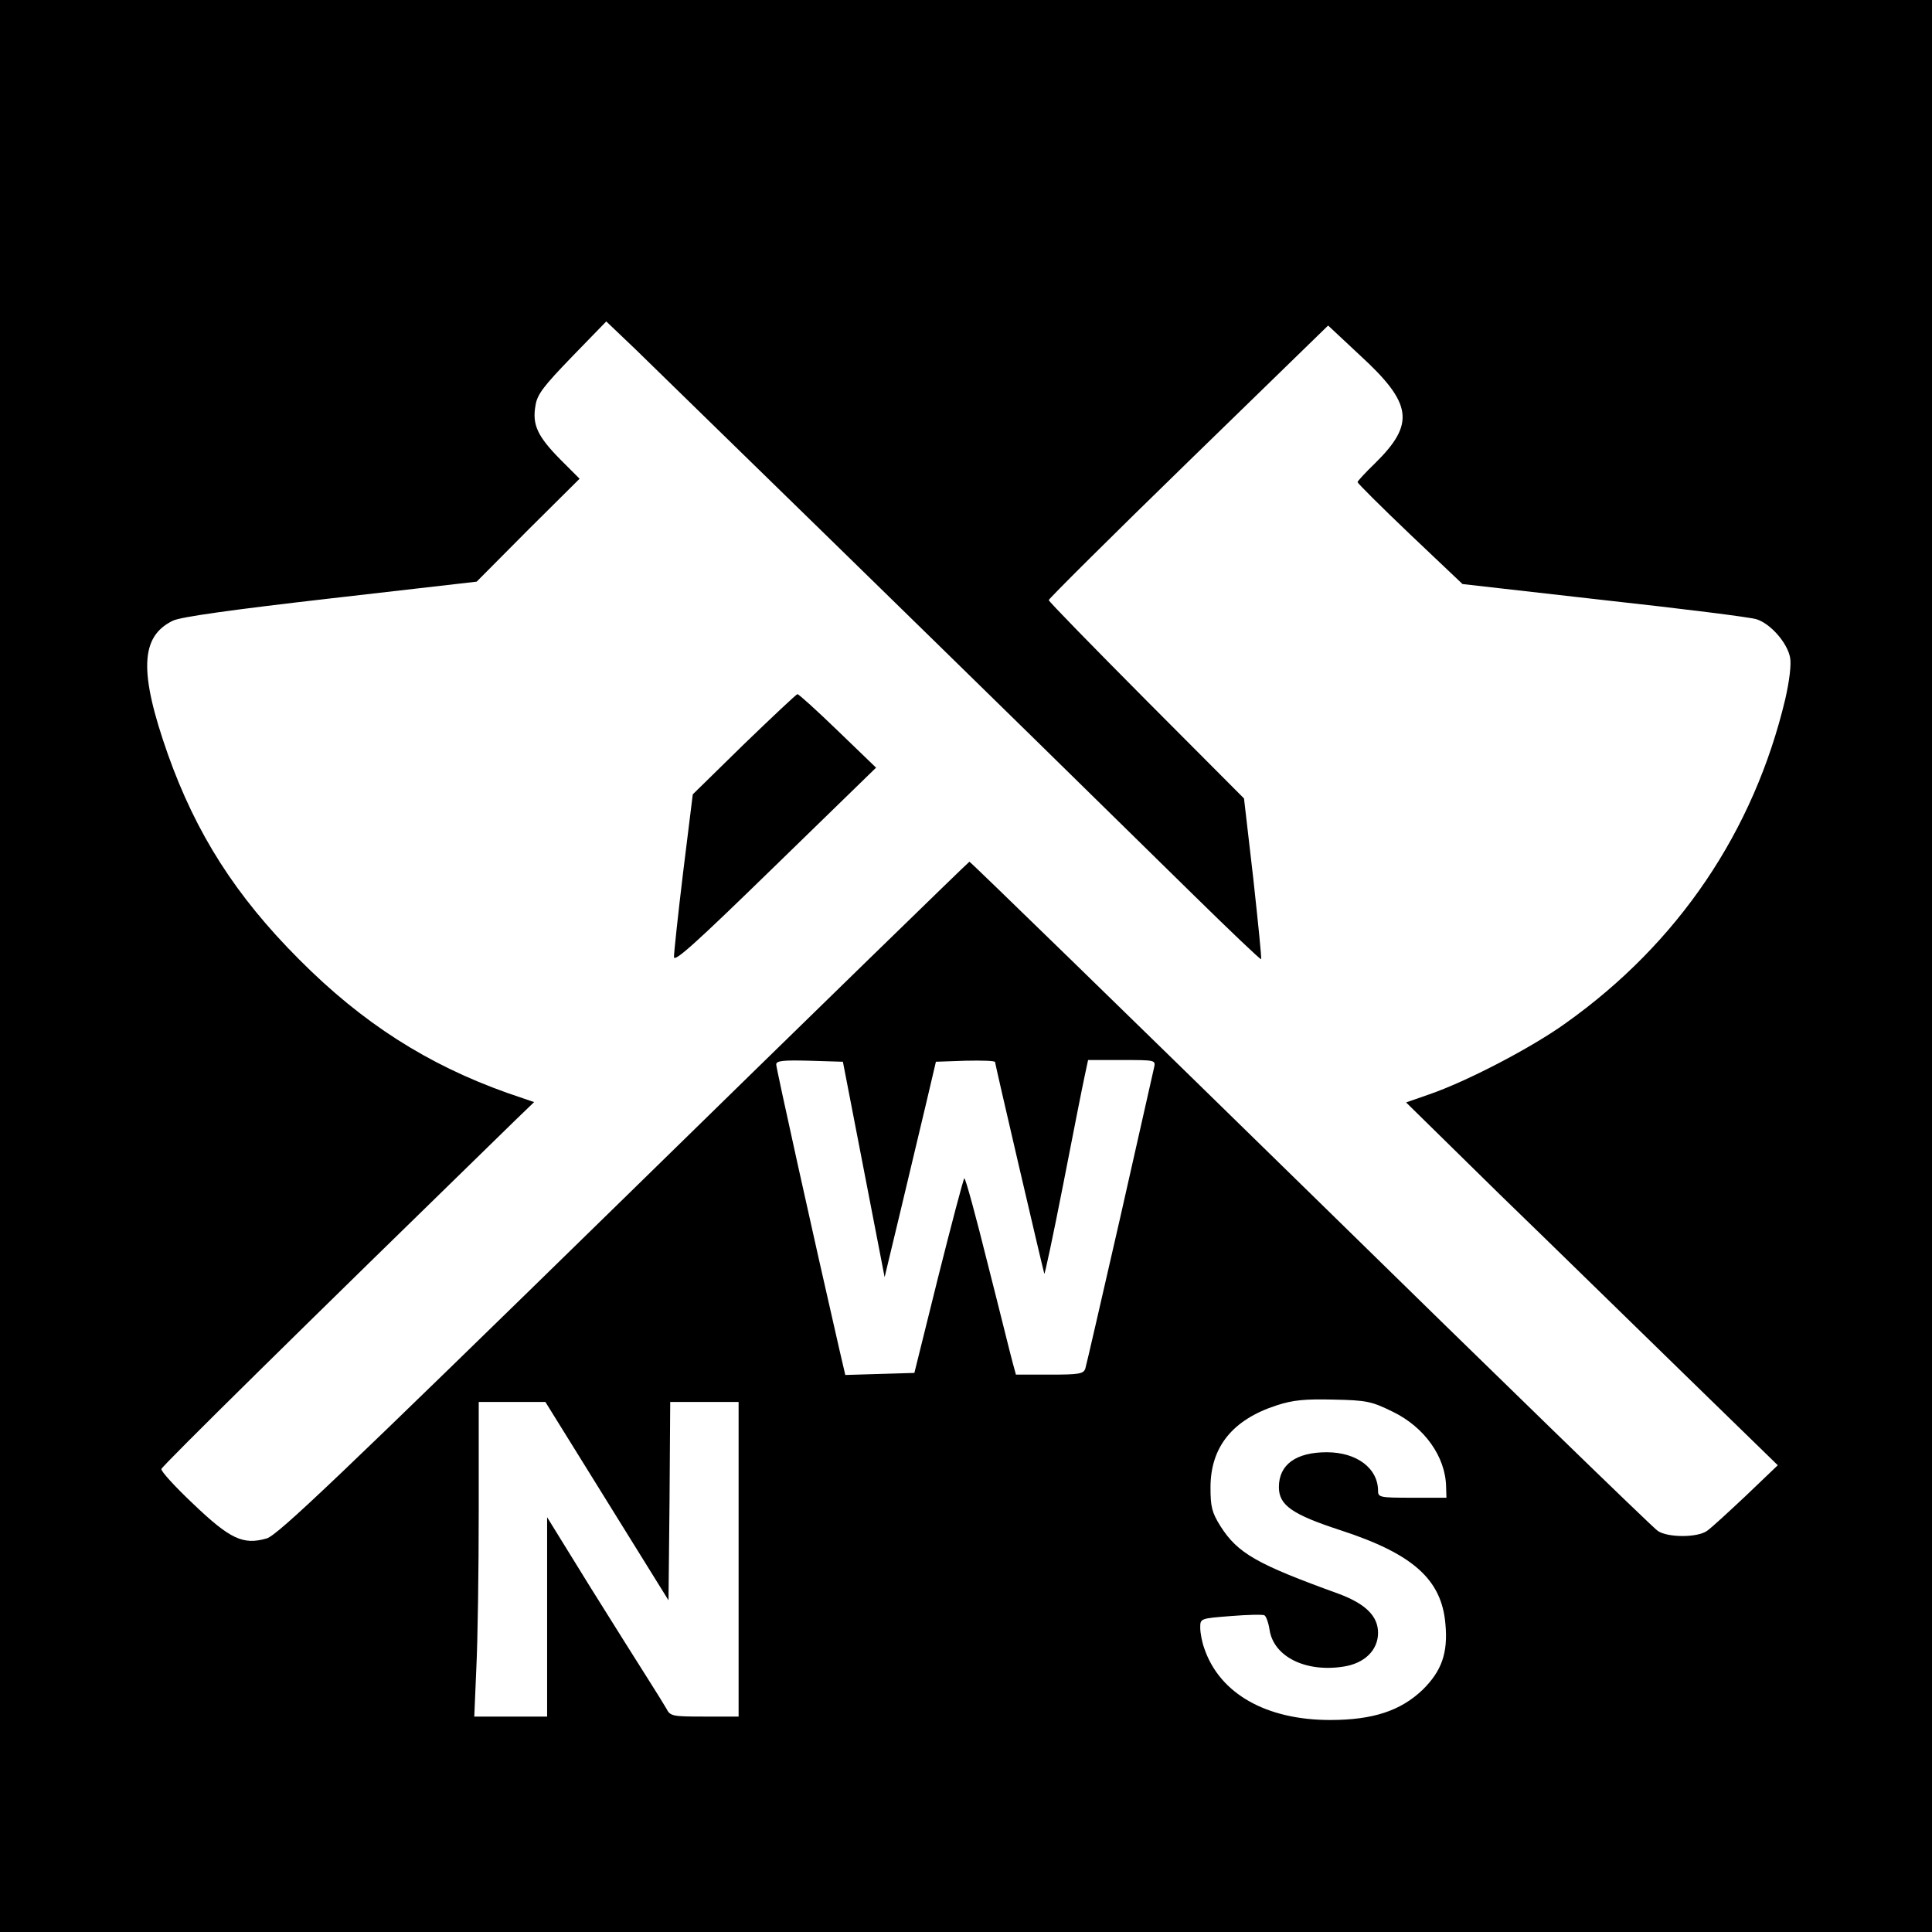 <?xml version="1.0" standalone="no"?>
<!DOCTYPE svg PUBLIC "-//W3C//DTD SVG 20010904//EN"
 "http://www.w3.org/TR/2001/REC-SVG-20010904/DTD/svg10.dtd">
<svg version="1.0" xmlns="http://www.w3.org/2000/svg"
 width="565pt" height="565pt" viewBox="0 0 565 565"
 preserveAspectRatio="xMidYMid meet">
<g transform="translate(0,565) scale(0.1,-0.1)"
fill="#000000" stroke="none">
<path d="M0 2825 l0 -2825 2825 0 2825 0 0 2825 0 2825 -2825 0 -2825 0 0
-2825z m2390 1285 c503 -491 816 -798 1100 -1077 107 -105 196 -190 198 -188
2 2 -9 108 -23 237 l-27 233 -285 286 c-157 158 -286 290 -286 294 0 4 184
187 408 405 l409 398 92 -86 c155 -142 163 -201 45 -317 -28 -27 -51 -52 -51
-55 0 -3 69 -72 153 -152 l154 -146 414 -47 c228 -25 428 -50 446 -56 41 -13
90 -69 98 -112 4 -20 -2 -68 -14 -121 -92 -387 -313 -714 -642 -948 -100 -72
-290 -171 -401 -209 l-66 -23 276 -271 c153 -148 397 -387 544 -530 l267 -260
-92 -88 c-51 -48 -102 -95 -115 -104 -28 -20 -115 -20 -144 0 -13 8 -470 452
-1015 986 -546 534 -995 971 -998 971 -2 0 -457 -443 -1010 -984 -835 -816
-1012 -985 -1045 -995 -69 -20 -107 -2 -215 101 -53 50 -95 96 -93 102 2 9
410 411 1036 1021 l54 52 -79 27 c-233 83 -423 204 -608 390 -186 186 -302
369 -384 600 -85 241 -81 345 15 391 23 11 173 32 461 65 l427 49 150 151 151
150 -57 57 c-66 67 -82 101 -72 157 5 33 24 57 107 143 l100 103 86 -82 c47
-46 286 -279 531 -518z m136 -1880 l61 -315 48 200 c26 110 60 252 75 315 l27
115 87 3 c47 1 86 0 86 -4 0 -6 137 -594 144 -619 1 -5 26 112 55 260 29 149
57 291 63 318 l10 47 99 0 c98 0 99 0 94 -22 -3 -13 -48 -212 -100 -443 -53
-231 -98 -428 -101 -437 -5 -16 -19 -18 -104 -18 l-99 0 -9 33 c-5 17 -37 148
-73 289 -35 141 -66 255 -69 252 -3 -3 -37 -132 -76 -287 l-70 -282 -101 -3
-101 -3 -17 73 c-76 331 -185 824 -185 835 0 11 20 13 97 11 l98 -3 61 -315z
m1548 -709 c92 -45 153 -131 155 -218 l1 -33 -100 0 c-94 0 -100 1 -100 20 0
66 -62 113 -150 113 -90 0 -140 -36 -140 -102 0 -53 39 -80 180 -126 212 -69
296 -144 307 -274 8 -85 -11 -138 -67 -193 -64 -61 -145 -88 -270 -88 -187 0
-323 77 -368 209 -7 19 -12 46 -12 61 0 27 0 27 90 34 49 4 94 5 98 2 5 -3 12
-23 15 -44 13 -77 105 -123 215 -106 62 9 102 48 102 99 0 49 -37 85 -115 114
-240 87 -295 118 -346 198 -25 40 -29 57 -29 113 0 118 64 198 193 240 49 16
84 19 167 17 97 -2 111 -5 174 -36z m-2299 -261 l180 -290 3 290 2 290 100 0
100 0 0 -460 0 -460 -100 0 c-93 0 -100 1 -111 23 -7 12 -31 51 -54 87 -23 36
-99 157 -169 269 l-126 204 0 -292 0 -291 -107 0 -106 0 6 142 c4 79 7 286 7
461 l0 317 98 0 97 0 180 -290z"/>
<path d="M2175 3473 l-149 -146 -28 -226 c-15 -124 -27 -237 -27 -249 -1 -19
64 40 295 265 l296 288 -112 108 c-61 59 -114 107 -118 107 -4 -1 -74 -67
-157 -147z"/>
</g>
</svg>
